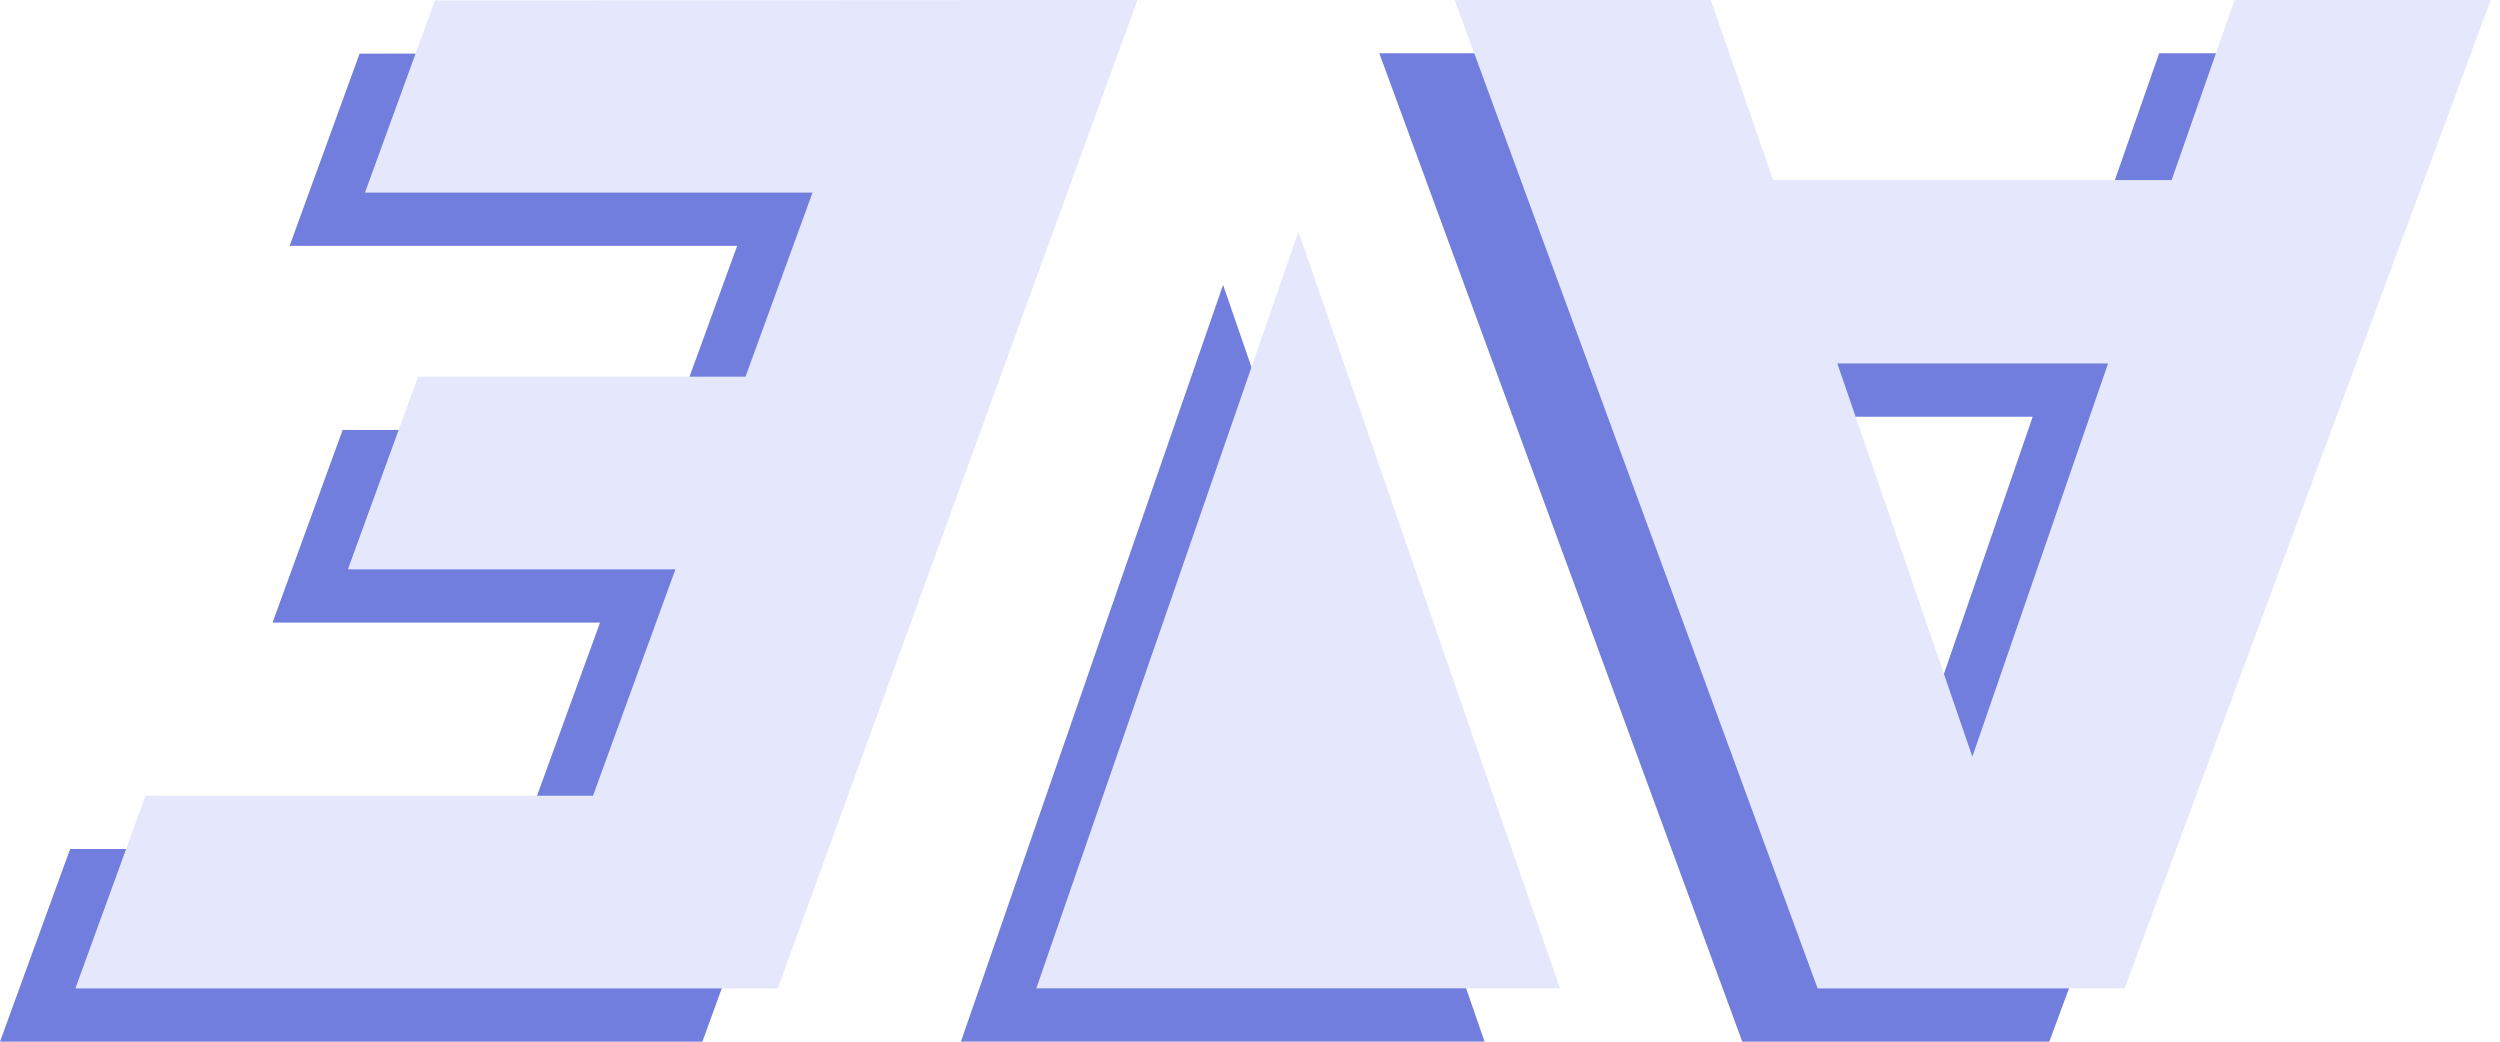 <?xml version="1.0" encoding="UTF-8"?>
<svg width="96" height="40" version="1.1" viewBox="0 0 96 40" xmlns="http://www.w3.org/2000/svg">
 <title>Elpida</title>
 <g fill="#717ede" stroke-width="3.713">
  <path d="m0 40h26.971l13.814-37.955-26.977 0.015-2.687 7.382h17.185l-2.572 7.067h-12.576l-2.692 7.398h12.576l-3.164 8.694h-17.185z"/>
  <path d="m46.966 10.941-10.067 29.057h20.108z"/>
  <path d="m66.903 40-13.938-37.955h9.838l2.39 6.915h15.304l2.415-6.915h9.838l-14.058 37.955zm5.941-8.898 5.212-15.1h-10.397z"/>
 </g>
 <g fill="#e5e8fd" stroke-width="3.713">
  <path d="m2.894 37.955h26.971l13.814-37.955-26.977 0.015-2.687 7.382h17.185l-2.572 7.067h-12.576l-2.692 7.398h12.576l-3.164 8.694h-17.185z"/>
  <path d="m49.86 8.896-10.067 29.057h20.108z"/>
  <path d="m69.797 37.955-13.938-37.955h9.838l2.39 6.915h15.304l2.415-6.915h9.838l-14.058 37.955zm5.941-8.898 5.212-15.1h-10.397z"/>
 </g>
</svg>
